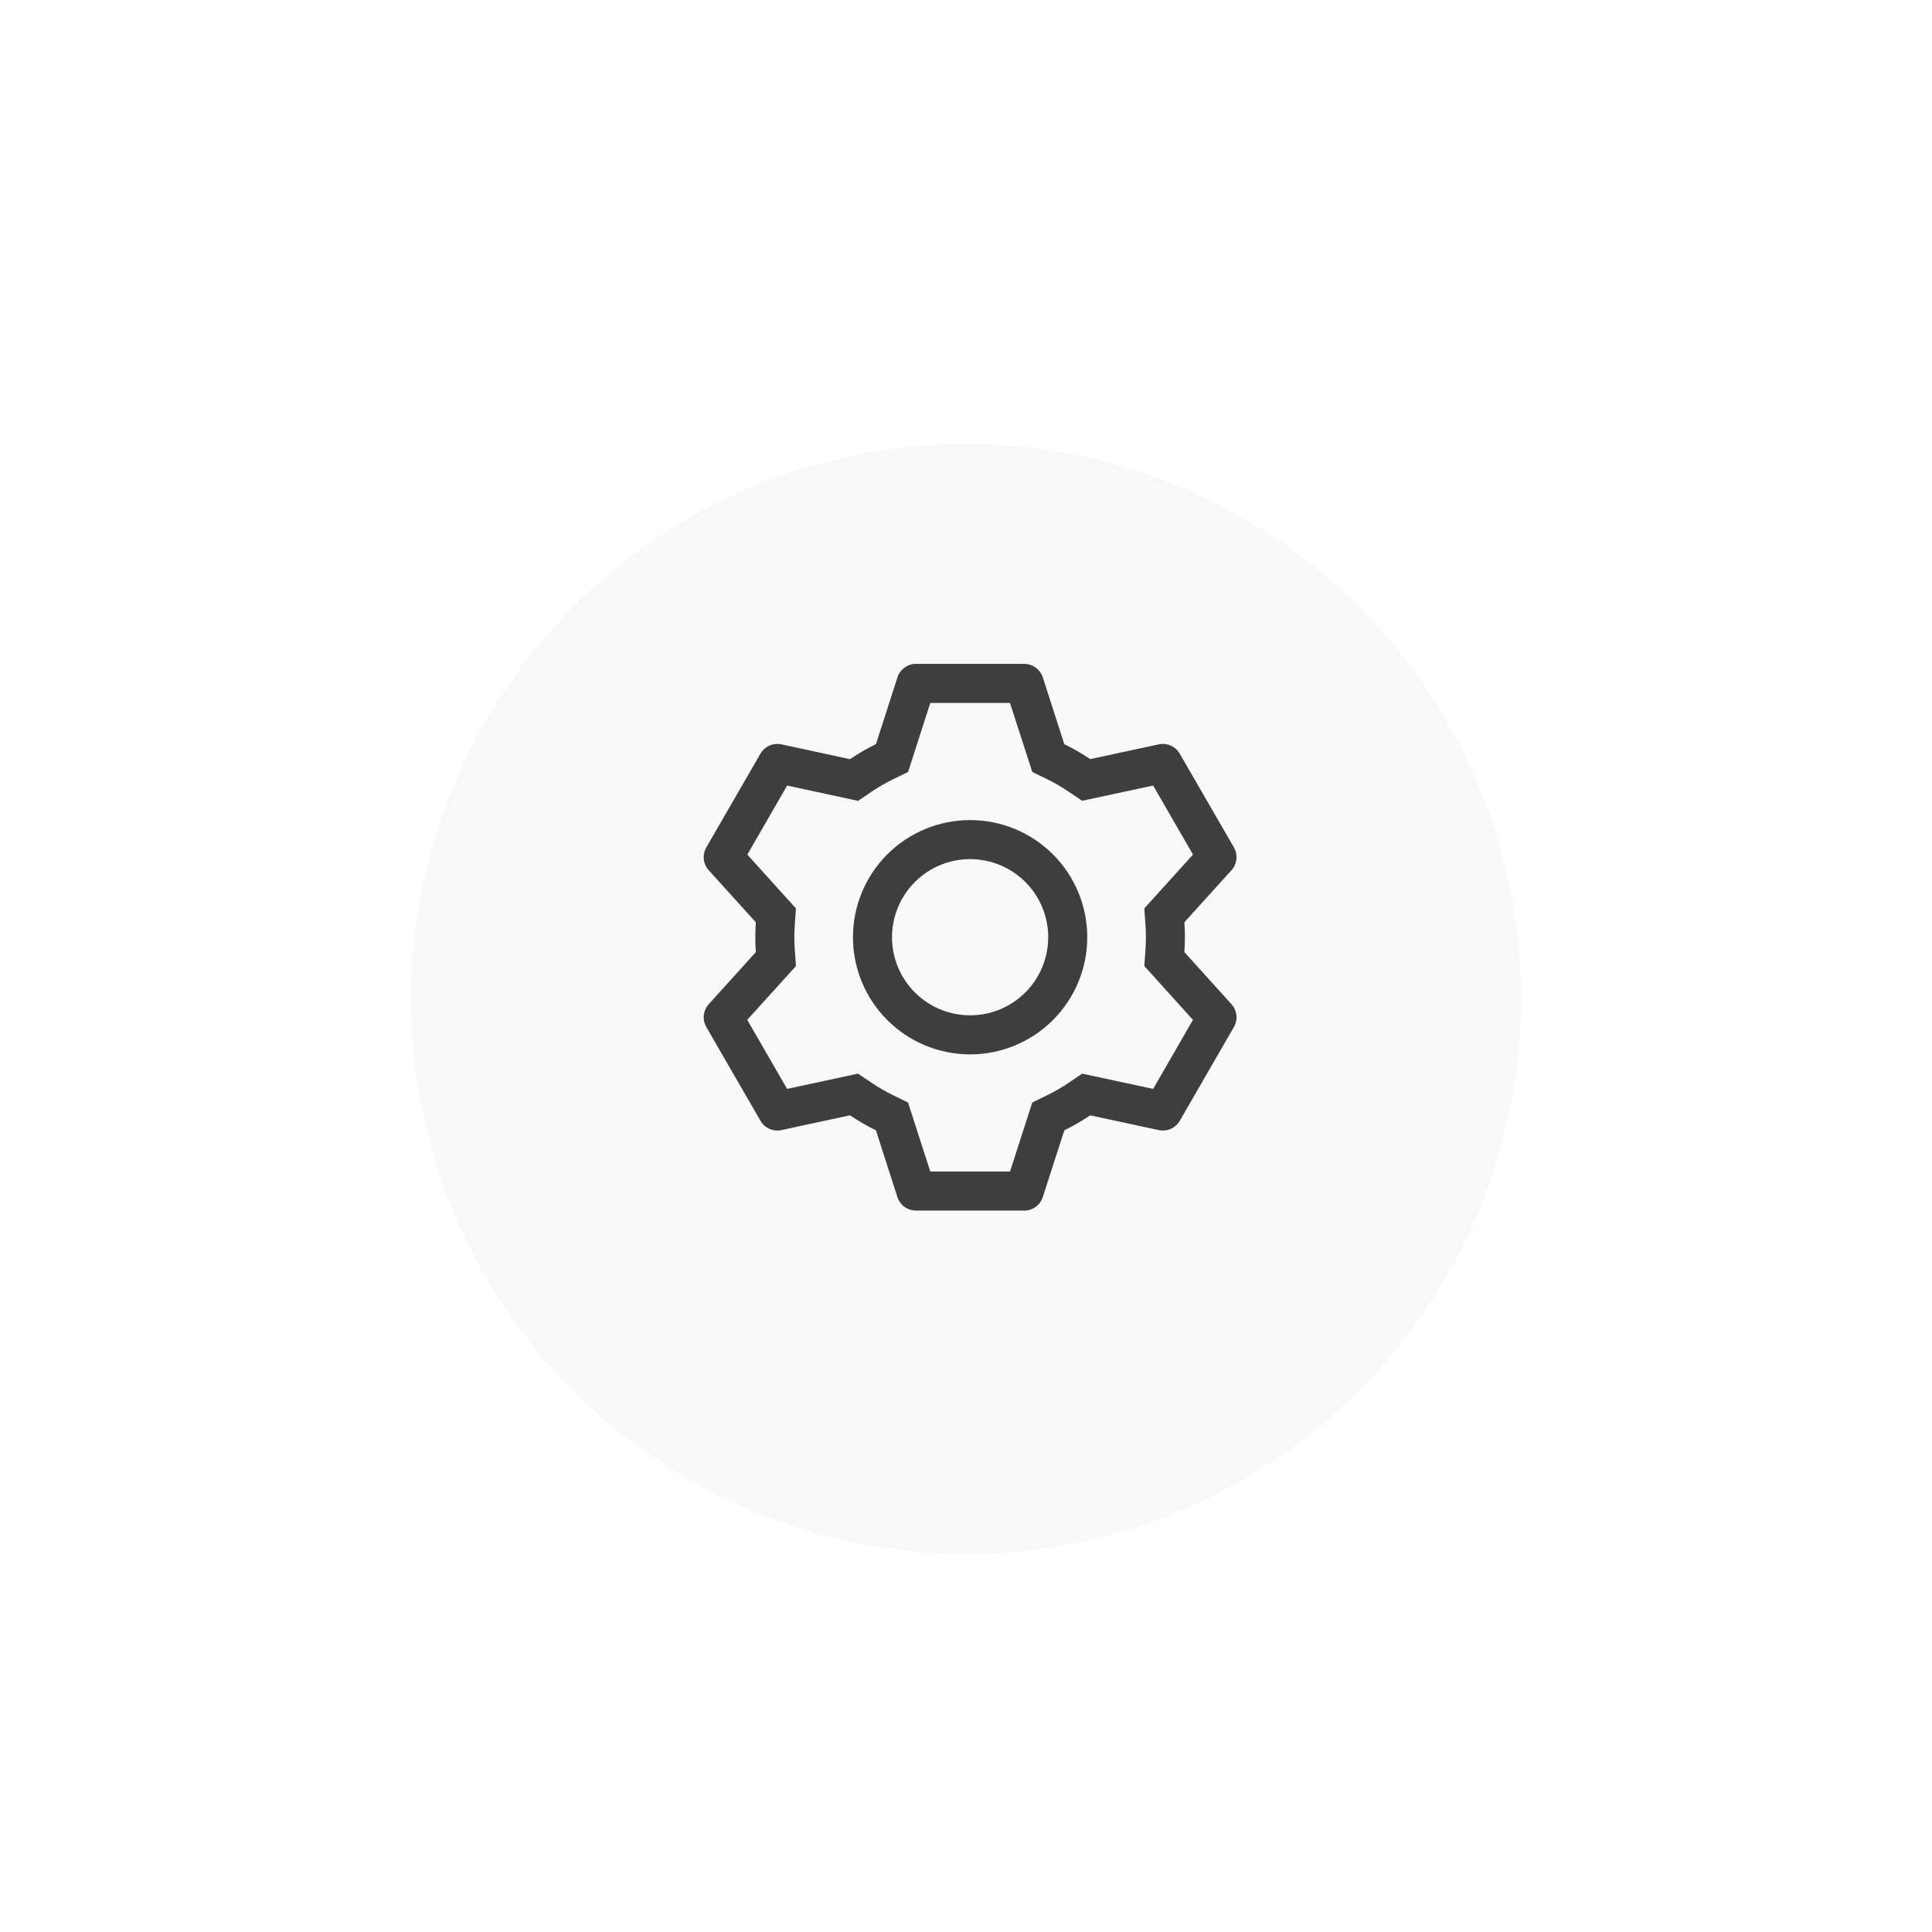 <svg width="235" height="235" viewBox="0 0 235 235" fill="none" xmlns="http://www.w3.org/2000/svg">
<g filter="url(#filter0_di_423_259)">
<circle cx="117.5" cy="113.5" r="67.5" fill="#F8F8F8"/>
</g>
<path d="M124.583 80.75C125.086 80.75 125.576 80.91 125.982 81.206C126.388 81.502 126.69 81.919 126.844 82.398L129.457 90.516C130.554 91.053 131.604 91.656 132.606 92.335L140.947 90.54C141.439 90.435 141.951 90.489 142.41 90.693C142.87 90.898 143.252 91.244 143.502 91.68L150.086 103.075C150.337 103.511 150.444 104.015 150.39 104.516C150.336 105.016 150.125 105.486 149.787 105.858L144.063 112.176C144.146 113.387 144.146 114.603 144.063 115.814L149.787 122.141C150.125 122.514 150.336 122.984 150.39 123.484C150.444 123.985 150.337 124.489 150.086 124.925L143.502 136.325C143.251 136.76 142.869 137.105 142.409 137.309C141.95 137.513 141.438 137.566 140.947 137.46L132.606 135.665C131.608 136.339 130.554 136.947 129.461 137.484L126.844 145.602C126.69 146.08 126.388 146.498 125.982 146.794C125.576 147.09 125.086 147.25 124.583 147.25H111.416C110.913 147.25 110.423 147.09 110.017 146.794C109.611 146.498 109.309 146.08 109.155 145.602L106.547 137.489C105.453 136.954 104.398 136.343 103.389 135.66L95.052 137.46C94.561 137.565 94.048 137.511 93.589 137.307C93.13 137.102 92.747 136.756 92.497 136.32L85.913 124.925C85.662 124.489 85.555 123.985 85.609 123.484C85.663 122.984 85.874 122.514 86.213 122.141L91.936 115.814C91.853 114.606 91.853 113.394 91.936 112.186L86.213 105.858C85.874 105.486 85.663 105.016 85.609 104.516C85.555 104.015 85.662 103.511 85.913 103.075L92.497 91.675C92.748 91.24 93.131 90.895 93.59 90.691C94.049 90.487 94.561 90.434 95.052 90.54L103.389 92.34C104.396 91.661 105.45 91.048 106.547 90.511L109.16 82.398C109.313 81.921 109.614 81.505 110.018 81.209C110.422 80.913 110.91 80.752 111.411 80.75H124.578H124.583ZM122.845 85.5H113.155L110.457 93.893L108.637 94.781C107.743 95.219 106.88 95.718 106.053 96.273L104.372 97.413L95.746 95.551L90.901 103.949L96.815 110.495L96.672 112.508C96.604 113.502 96.604 114.498 96.672 115.492L96.815 117.506L90.891 124.051L95.741 132.449L104.367 130.592L106.049 131.727C106.875 132.283 107.738 132.781 108.633 133.218L110.452 134.107L113.155 142.5H122.854L125.562 134.102L127.376 133.218C128.27 132.782 129.131 132.283 129.955 131.727L131.632 130.592L140.263 132.449L145.108 124.051L139.189 117.506L139.332 115.492C139.4 114.497 139.4 113.498 139.332 112.504L139.189 110.49L145.113 103.949L140.263 95.551L131.632 97.403L129.955 96.273C129.131 95.716 128.27 95.218 127.376 94.781L125.562 93.898L122.849 85.5H122.845Z" fill="#3E3E3E"/>
<path d="M118 99.75C121.779 99.75 125.404 101.251 128.076 103.924C130.749 106.596 132.25 110.221 132.25 114C132.25 117.779 130.749 121.404 128.076 124.076C125.404 126.749 121.779 128.25 118 128.25C114.221 128.25 110.596 126.749 107.924 124.076C105.251 121.404 103.75 117.779 103.75 114C103.75 110.221 105.251 106.596 107.924 103.924C110.596 101.251 114.221 99.75 118 99.75ZM118 104.5C115.48 104.5 113.064 105.501 111.282 107.282C109.501 109.064 108.5 111.48 108.5 114C108.5 116.52 109.501 118.936 111.282 120.718C113.064 122.499 115.48 123.5 118 123.5C120.52 123.5 122.936 122.499 124.718 120.718C126.499 118.936 127.5 116.52 127.5 114C127.5 111.48 126.499 109.064 124.718 107.282C122.936 105.501 120.52 104.5 118 104.5Z" fill="#3E3E3E"/>
<defs>
<filter id="filter0_di_423_259" x="0" y="0" width="235" height="235" filterUnits="userSpaceOnUse" color-interpolation-filters="sRGB">
<feFlood flood-opacity="0" result="BackgroundImageFix"/>
<feColorMatrix in="SourceAlpha" type="matrix" values="0 0 0 0 0 0 0 0 0 0 0 0 0 0 0 0 0 0 127 0" result="hardAlpha"/>
<feOffset dy="4"/>
<feGaussianBlur stdDeviation="25"/>
<feComposite in2="hardAlpha" operator="out"/>
<feColorMatrix type="matrix" values="0 0 0 0 0.325 0 0 0 0 0.592 0 0 0 0 0.906 0 0 0 0.5 0"/>
<feBlend mode="normal" in2="BackgroundImageFix" result="effect1_dropShadow_423_259"/>
<feBlend mode="normal" in="SourceGraphic" in2="effect1_dropShadow_423_259" result="shape"/>
<feColorMatrix in="SourceAlpha" type="matrix" values="0 0 0 0 0 0 0 0 0 0 0 0 0 0 0 0 0 0 127 0" result="hardAlpha"/>
<feOffset dy="4"/>
<feGaussianBlur stdDeviation="25"/>
<feComposite in2="hardAlpha" operator="arithmetic" k2="-1" k3="1"/>
<feColorMatrix type="matrix" values="0 0 0 0 0.326 0 0 0 0 0.592 0 0 0 0 0.904 0 0 0 0.5 0"/>
<feBlend mode="normal" in2="shape" result="effect2_innerShadow_423_259"/>
</filter>
</defs>
</svg>
